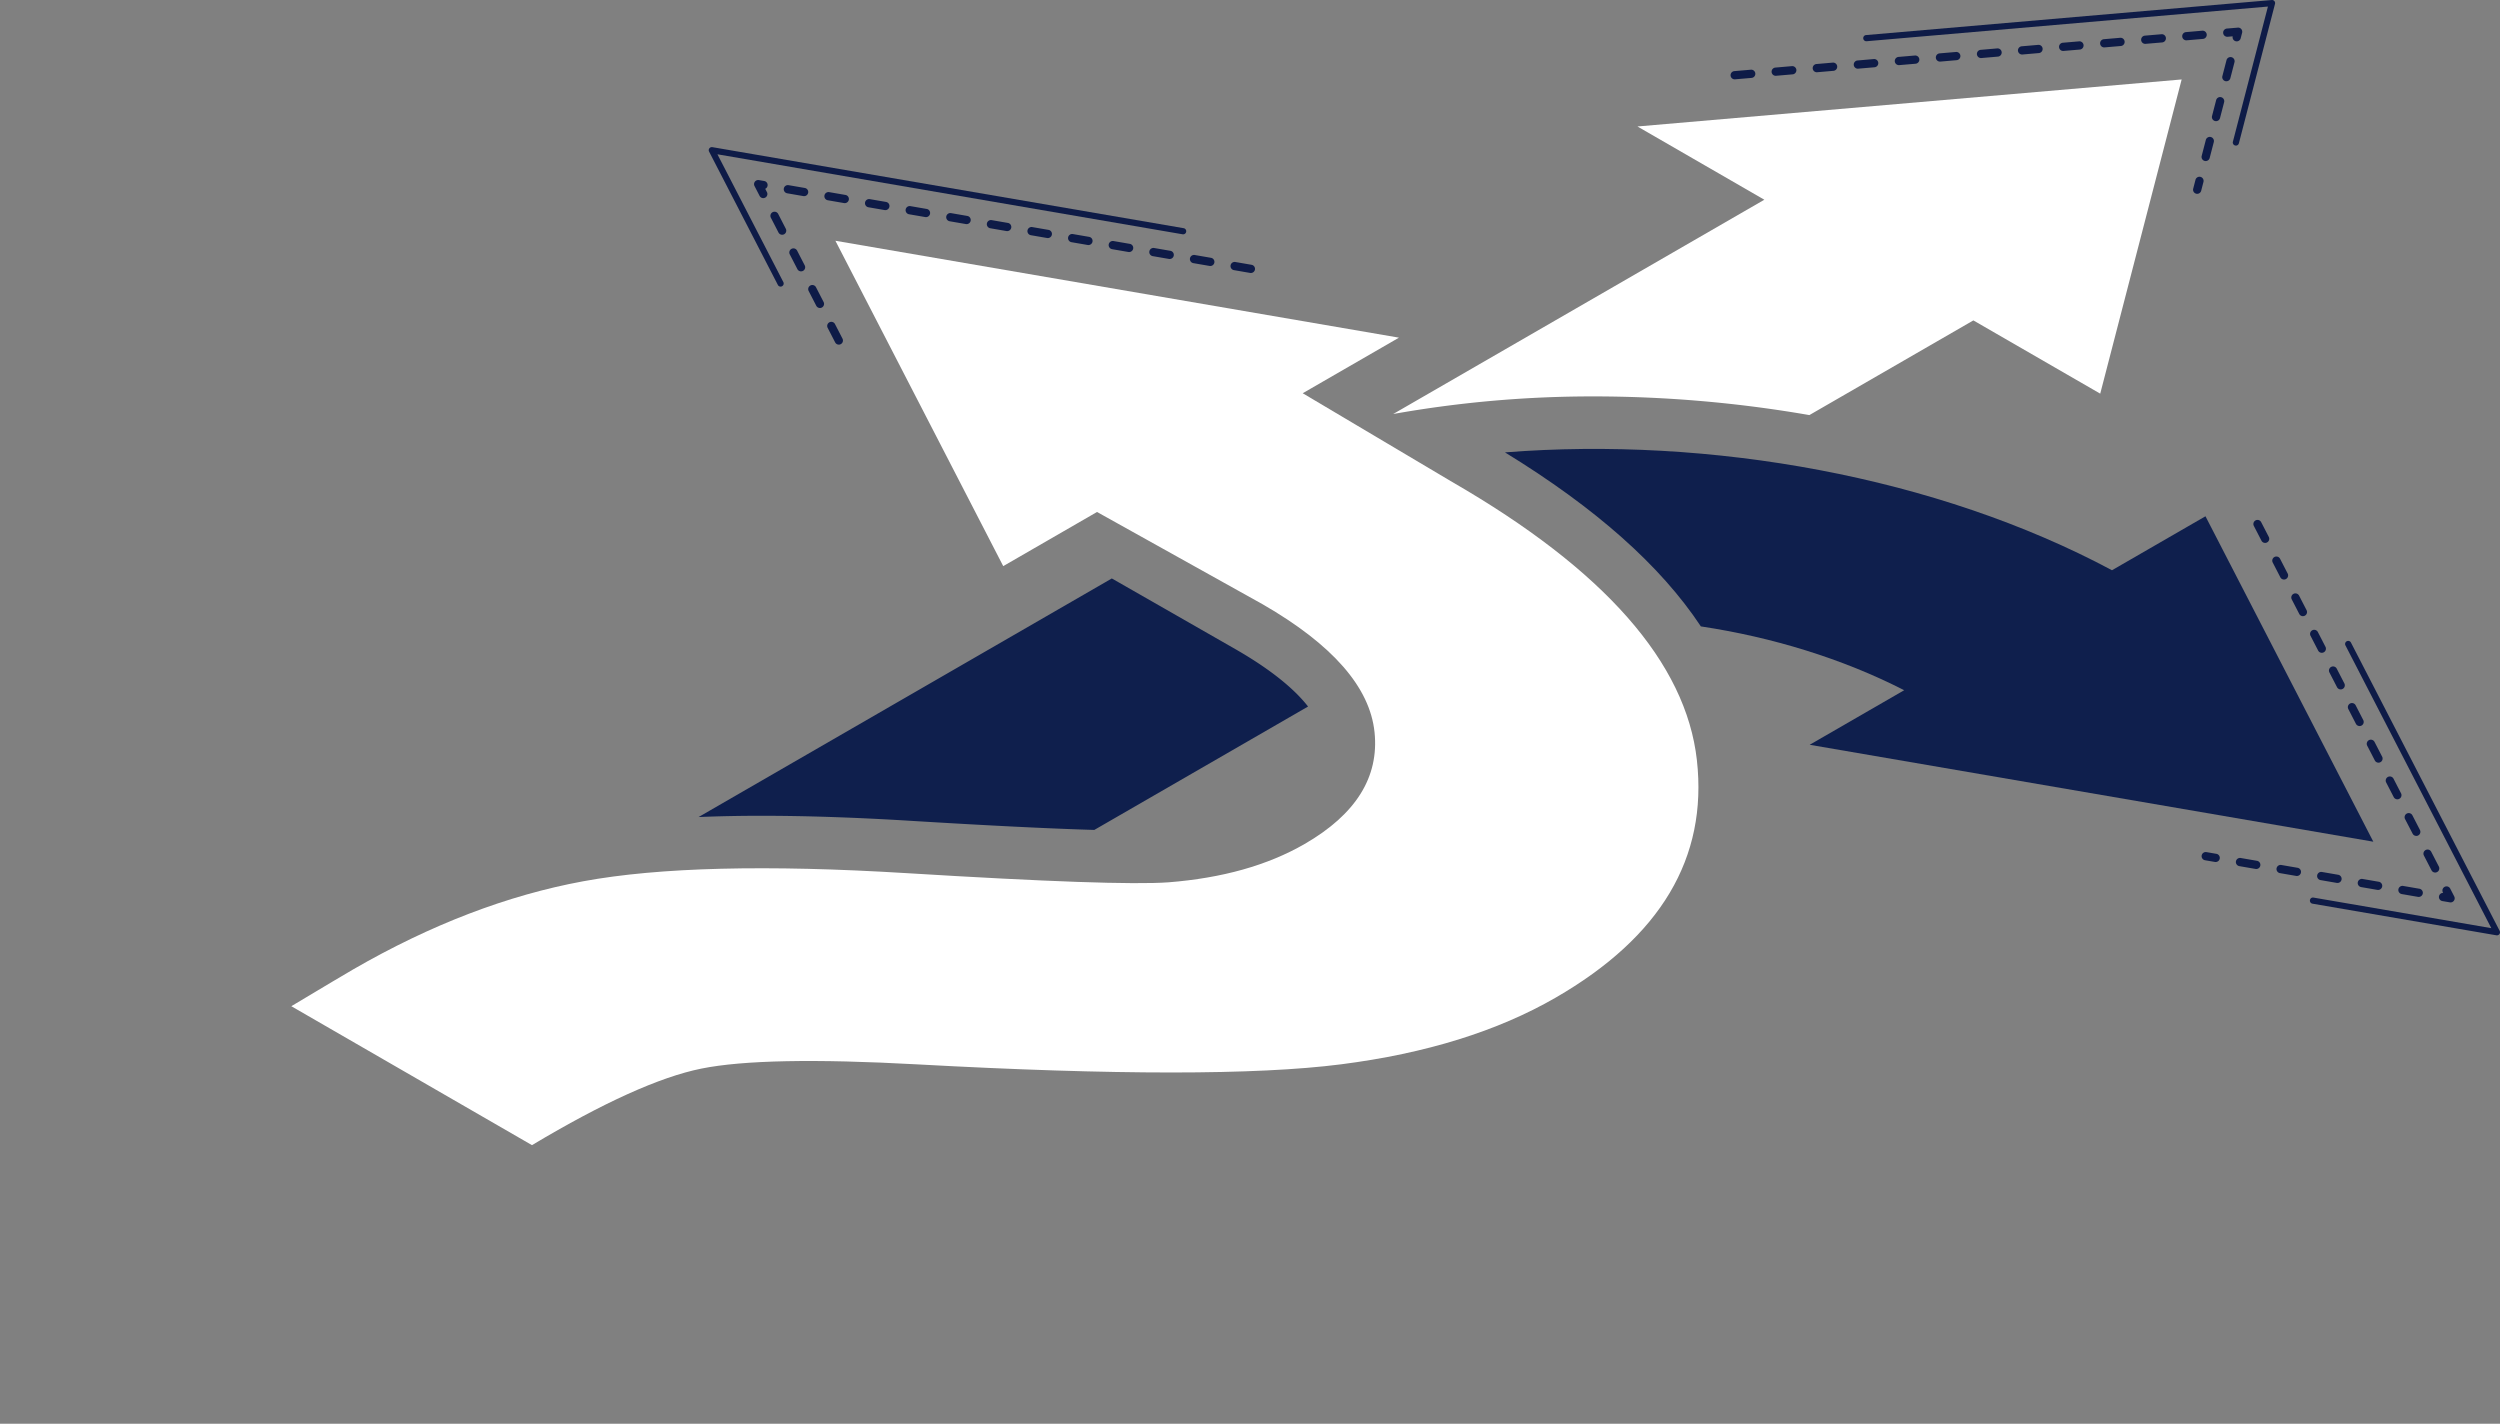 <svg xmlns="http://www.w3.org/2000/svg" width="891.257" height="507.568"><rect width="100%" height="100%" fill="#808080" stroke="none"/><defs><clipPath id="a"><path data-name="Rectangle 7775" fill="none" d="M0 0h891.257v507.568H0z"/></clipPath></defs><g data-name="Group 20678" clip-path="url(#a)"><g data-name="Group 20677"><g data-name="Group 20676" clip-path="url(#a)"><path data-name="Path 9969" d="M797.1 51.9a1.057 1.057 0 0 1-.275-.036 1.1 1.1 0 0 1-.793-1.343l12.492-48.182L665.447 14.7a1.104 1.104 0 1 1-.19-2.2L809.886.008a1.074 1.074 0 0 1 .936.386 1.1 1.1 0 0 1 .226.989l-12.88 49.7a1.1 1.1 0 0 1-1.068.825" fill="#0e1b47"/><path data-name="Path 9970" d="M783.303 69.097a1.449 1.449 0 0 1-.367-.047 1.47 1.47 0 0 1-1.056-1.791l.815-3.146a1.47 1.47 0 0 1 2.847.738l-.815 3.146a1.472 1.472 0 0 1-1.424 1.1m3.027-11.68a1.432 1.432 0 0 1-.369-.048 1.47 1.47 0 0 1-1.054-1.79l1.476-5.688a1.47 1.47 0 0 1 2.846.737l-1.474 5.689a1.472 1.472 0 0 1-1.424 1.1m3.688-14.221a1.392 1.392 0 0 1-.367-.048 1.47 1.47 0 0 1-1.056-1.79l1.474-5.689a1.471 1.471 0 0 1 2.847.738l-1.476 5.688a1.471 1.471 0 0 1-1.423 1.1m3.688-14.224a1.437 1.437 0 0 1-.367-.047 1.47 1.47 0 0 1-1.057-1.791l1.472-5.688a1.47 1.47 0 0 1 2.847.738l-1.472 5.688a1.472 1.472 0 0 1-1.423 1.1m-175.292-.686a1.469 1.469 0 0 1-.123-2.932l5.854-.5a1.469 1.469 0 1 1 .252 2.926l-5.853.5a1.26 1.26 0 0 1-.13.006m14.638-1.263a1.469 1.469 0 0 1-.123-2.933l5.853-.507a1.47 1.47 0 1 1 .253 2.928l-5.854.506a1.237 1.237 0 0 1-.129.007m14.638-1.265a1.469 1.469 0 0 1-.124-2.932l5.854-.507a1.47 1.47 0 0 1 .253 2.928l-5.854.506a1.239 1.239 0 0 1-.129.006m14.637-1.265a1.469 1.469 0 0 1-.123-2.932l5.854-.511a1.47 1.47 0 0 1 .253 2.928l-5.854.5a1.26 1.26 0 0 1-.13.006m14.638-1.264a1.469 1.469 0 0 1-.123-2.933l5.854-.5a1.47 1.47 0 0 1 .253 2.928l-5.854.5a1.26 1.26 0 0 1-.13.006m14.638-1.264a1.469 1.469 0 0 1-.123-2.933l5.854-.5a1.469 1.469 0 0 1 .253 2.926l-5.854.506a1.262 1.262 0 0 1-.13.006m14.638-1.264a1.469 1.469 0 0 1-.123-2.933l5.854-.506a1.469 1.469 0 1 1 .252 2.926l-5.854.507c-.043 0-.086.006-.129.006m14.638-1.264a1.469 1.469 0 0 1-.124-2.933l5.854-.506a1.453 1.453 0 0 1 1.59 1.337 1.468 1.468 0 0 1-1.337 1.59l-5.854.507c-.043 0-.086.006-.129.006m14.638-1.266a1.469 1.469 0 0 1-.124-2.932l5.854-.5a1.469 1.469 0 0 1 .253 2.926l-5.854.5a1.238 1.238 0 0 1-.129.006m14.637-1.264a1.469 1.469 0 0 1-.123-2.932l5.854-.506a1.47 1.47 0 0 1 .253 2.928l-5.854.5a1.259 1.259 0 0 1-.13.006m14.638-1.264a1.469 1.469 0 0 1-.123-2.933l5.854-.5a1.469 1.469 0 1 1 .252 2.926l-5.853.5a1.259 1.259 0 0 1-.13.006m32.6-.892a1.467 1.467 0 0 1-1.432-1.793l-1.762.152a1.47 1.47 0 1 1-.252-2.928l3.828-.325a1.431 1.431 0 0 1 1.247.515 1.479 1.479 0 0 1 .3 1.318l-.512 1.967a1.471 1.471 0 0 1-1.423 1.1m-17.961-.372a1.469 1.469 0 0 1-.123-2.932l5.854-.507a1.47 1.47 0 0 1 .252 2.928l-5.854.506a1.226 1.226 0 0 1-.129.006" fill="#0e1b47"/><path data-name="Path 9971" d="M777.766 28.325 583.757 45.088l45.233 26.115-132.32 76.395a404.49 404.49 0 0 1 71.788-6.278 450.171 450.171 0 0 1 76.588 6.66l58.462-33.755 45.229 26.114z" fill="#fff"/><path data-name="Path 9972" d="m846.099 300.068-59.845-116.014-33.323 19.239c-62.506-33.416-143.23-47.761-216.408-42.02 32.3 19.8 55.479 40.35 69.841 62.043 25.312 3.813 50.45 11.461 72.477 22.752l-33.687 19.449z" fill="#0f1f4d"/><path data-name="Path 9973" d="m440.851 231.668-44.479-25.449-147.319 85.056a548.713 548.713 0 0 1 22.271-.447c15.976 0 33.841.6 53.1 1.782 27.769 1.7 49.746 2.794 65.7 3.261l76.2-43.992c-5.055-6.513-13.708-13.419-25.471-20.211" fill="#0f1f4d"/><path data-name="Path 9974" d="M278.285 102.174a1.1 1.1 0 0 1-.978-.6l-24.515-47.523a1.1 1.1 0 0 1 .088-1.158 1.126 1.126 0 0 1 1.076-.434l168.037 28.895a1.102 1.102 0 0 1-.373 2.172l-165.855-28.52 23.5 45.561a1.1 1.1 0 0 1-.474 1.484 1.08 1.08 0 0 1-.5.122" fill="#0e1b47"/><path data-name="Path 9975" d="M299.045 122.862a1.471 1.471 0 0 1-1.307-.795l-2.694-5.223a1.47 1.47 0 0 1 2.611-1.349l2.695 5.224a1.469 1.469 0 0 1-1.305 2.143m-6.735-13.058a1.467 1.467 0 0 1-1.305-.795l-2.695-5.222a1.47 1.47 0 1 1 2.611-1.349l2.695 5.223a1.469 1.469 0 0 1-1.305 2.143m153.64-12.479a1.5 1.5 0 0 1-.252-.021l-5.794-1a1.471 1.471 0 1 1 .5-2.9l5.794 1a1.469 1.469 0 0 1-.247 2.916m-160.375-.577a1.469 1.469 0 0 1-1.305-.795l-2.695-5.223a1.47 1.47 0 1 1 2.611-1.349l2.695 5.223a1.469 1.469 0 0 1-1.305 2.144m145.895-1.912a1.5 1.5 0 0 1-.252-.022l-5.794-1a1.471 1.471 0 1 1 .5-2.9l5.794 1a1.469 1.469 0 0 1-.247 2.918m-14.479-2.491a1.506 1.506 0 0 1-.253-.022l-5.794-1a1.471 1.471 0 1 1 .5-2.9l5.794 1a1.469 1.469 0 0 1-.246 2.918m-14.486-2.479a1.5 1.5 0 0 1-.253-.021l-5.794-1a1.471 1.471 0 1 1 .5-2.9l5.794 1a1.469 1.469 0 0 1-.247 2.921m-14.48-2.489a1.494 1.494 0 0 1-.252-.022l-5.795-1a1.471 1.471 0 1 1 .5-2.9l5.794 1a1.469 1.469 0 0 1-.246 2.918m-14.48-2.491a1.618 1.618 0 0 1-.248-.016l-5.8-1a1.471 1.471 0 1 1 .5-2.9l5.792 1a1.469 1.469 0 0 1-.246 2.918m-94.713-1.186a1.471 1.471 0 0 1-1.307-.8l-2.691-5.223a1.47 1.47 0 1 1 2.612-1.346l2.693 5.237a1.468 1.468 0 0 1-1.305 2.142m80.233-1.3a1.5 1.5 0 0 1-.252-.021l-5.791-1a1.471 1.471 0 1 1 .5-2.9l5.791 1a1.469 1.469 0 0 1-.247 2.916m-14.48-2.489a1.5 1.5 0 0 1-.252-.022l-5.791-1a1.471 1.471 0 1 1 .5-2.9l5.791 1a1.469 1.469 0 0 1-.247 2.918m-14.479-2.49a1.5 1.5 0 0 1-.253-.021l-5.79-1a1.471 1.471 0 1 1 .5-2.9l5.791 1a1.469 1.469 0 0 1-.246 2.918m-14.48-2.491a1.5 1.5 0 0 1-.253-.021l-5.79-1a1.471 1.471 0 1 1 .5-2.9l5.79 1a1.469 1.469 0 0 1-.246 2.916m-14.48-2.489a1.518 1.518 0 0 1-.253-.022l-5.79-1a1.471 1.471 0 1 1 .5-2.9l5.79 1a1.469 1.469 0 0 1-.246 2.918m-29.055-1.781a1.467 1.467 0 0 1-1.305-.8l-1.811-3.512a1.465 1.465 0 0 1 .121-1.54 1.485 1.485 0 0 1 1.434-.58l1.9.326a1.469 1.469 0 0 1 .362 2.783l.608 1.178a1.469 1.469 0 0 1-1.305 2.143m14.569-.7a1.49 1.49 0 0 1-.252-.021l-5.791-1a1.471 1.471 0 1 1 .5-2.9l5.79 1a1.469 1.469 0 0 1-.246 2.916" fill="#0e1b47"/><path data-name="Path 9976" d="M604.952 271.031q-5.824-52.2-87.233-99.2l-53.3-31.641 34.316-19.812-200.913-34.546 59.834 115.994 33.438-19.306 59.112 32.945q37.346 21.561 39.823 45.576t-24.94 39.847q-19.732 11.392-48.554 13.661-18.444 1.325-93.257-3.267t-115.357 2.891q-40.552 7.476-82 31.413-4.012 2.317-22.067 13.128l85.795 49.533q38.1-22.781 60.389-27.292t76.961-1.506q105.672 5.8 151.092-.018t76.509-23.774q56.168-32.429 50.349-84.625" fill="#fff"/><path data-name="Path 9980" d="M890.155 333.456a1.045 1.045 0 0 1-.186-.017l-65.564-11.275a1.1 1.1 0 0 1-.9-1.272 1.071 1.071 0 0 1 1.271-.9l63.384 10.9-52.008-100.821a1.102 1.102 0 0 1 1.958-1.011l53.023 102.789a1.1 1.1 0 0 1-.979 1.607" fill="#0e1b47"/><path data-name="Path 9981" d="M873.635 321.713a1.447 1.447 0 0 1-.25-.019l-2.672-.459a1.47 1.47 0 0 1 .273-2.919l-.109-.213a1.47 1.47 0 0 1 2.611-1.349l1.452 2.816a1.468 1.468 0 0 1-1.305 2.143m-11.355-1.954a1.5 1.5 0 0 1-.252-.02l-5.794-1a1.471 1.471 0 1 1 .5-2.9l5.795 1a1.47 1.47 0 0 1-.247 2.919m-14.478-2.487a1.5 1.5 0 0 1-.252-.02l-5.794-1a1.471 1.471 0 1 1 .5-2.9l5.794 1a1.47 1.47 0 0 1-.247 2.919m-14.479-2.491a1.505 1.505 0 0 1-.253-.02l-5.794-1a1.471 1.471 0 1 1 .5-2.9l5.794 1a1.47 1.47 0 0 1-.246 2.919m-14.48-2.488a1.627 1.627 0 0 1-.253-.02l-5.794-1a1.471 1.471 0 1 1 .5-2.9l5.794 1a1.47 1.47 0 0 1-.246 2.919m49.3-1.228a1.469 1.469 0 0 1-1.305-.795l-2.695-5.223a1.47 1.47 0 1 1 2.611-1.349l2.695 5.223a1.469 1.469 0 0 1-1.305 2.144m-63.782-1.263a1.51 1.51 0 0 1-.253-.02l-5.794-1a1.471 1.471 0 0 1 .5-2.9l5.794 1a1.47 1.47 0 0 1-.246 2.919m-14.48-2.489a1.632 1.632 0 0 1-.253-.019l-3.532-.609a1.471 1.471 0 1 1 .5-2.9l3.532.608a1.469 1.469 0 0 1-.246 2.918M861.414 298a1.469 1.469 0 0 1-1.306-.795l-2.704-5.21a1.47 1.47 0 0 1 2.612-1.349l2.695 5.224a1.469 1.469 0 0 1-1.305 2.143m-6.735-13.056a1.471 1.471 0 0 1-1.306-.795l-2.695-5.223a1.47 1.47 0 0 1 2.612-1.349l2.695 5.223a1.471 1.471 0 0 1-1.305 2.144m-6.737-13.062a1.469 1.469 0 0 1-1.305-.795l-2.695-5.223a1.47 1.47 0 1 1 2.611-1.349l2.695 5.223a1.471 1.471 0 0 1-1.305 2.144m-6.738-13.057a1.469 1.469 0 0 1-1.305-.795l-2.691-5.223a1.47 1.47 0 1 1 2.611-1.349l2.691 5.224a1.469 1.469 0 0 1-1.306 2.144m-6.734-13.057a1.471 1.471 0 0 1-1.306-.794l-2.694-5.223a1.47 1.47 0 1 1 2.611-1.349l2.695 5.223a1.467 1.467 0 0 1-1.305 2.143m-6.735-13.056a1.469 1.469 0 0 1-1.305-.795l-2.695-5.223a1.47 1.47 0 1 1 2.611-1.349l2.695 5.223a1.469 1.469 0 0 1-1.305 2.144m-6.735-13.056a1.469 1.469 0 0 1-1.305-.795l-2.695-5.226a1.47 1.47 0 0 1 2.608-1.354l2.694 5.226a1.469 1.469 0 0 1-1.305 2.144m-6.737-13.059a1.472 1.472 0 0 1-1.307-.795l-2.694-5.224a1.47 1.47 0 1 1 2.611-1.348l2.695 5.223a1.471 1.471 0 0 1-1.305 2.144m-6.735-13.057a1.469 1.469 0 0 1-1.305-.795l-2.695-5.223a1.47 1.47 0 1 1 2.611-1.349l2.695 5.223a1.469 1.469 0 0 1-1.305 2.144" fill="#0e1b47"/></g></g></g></svg>